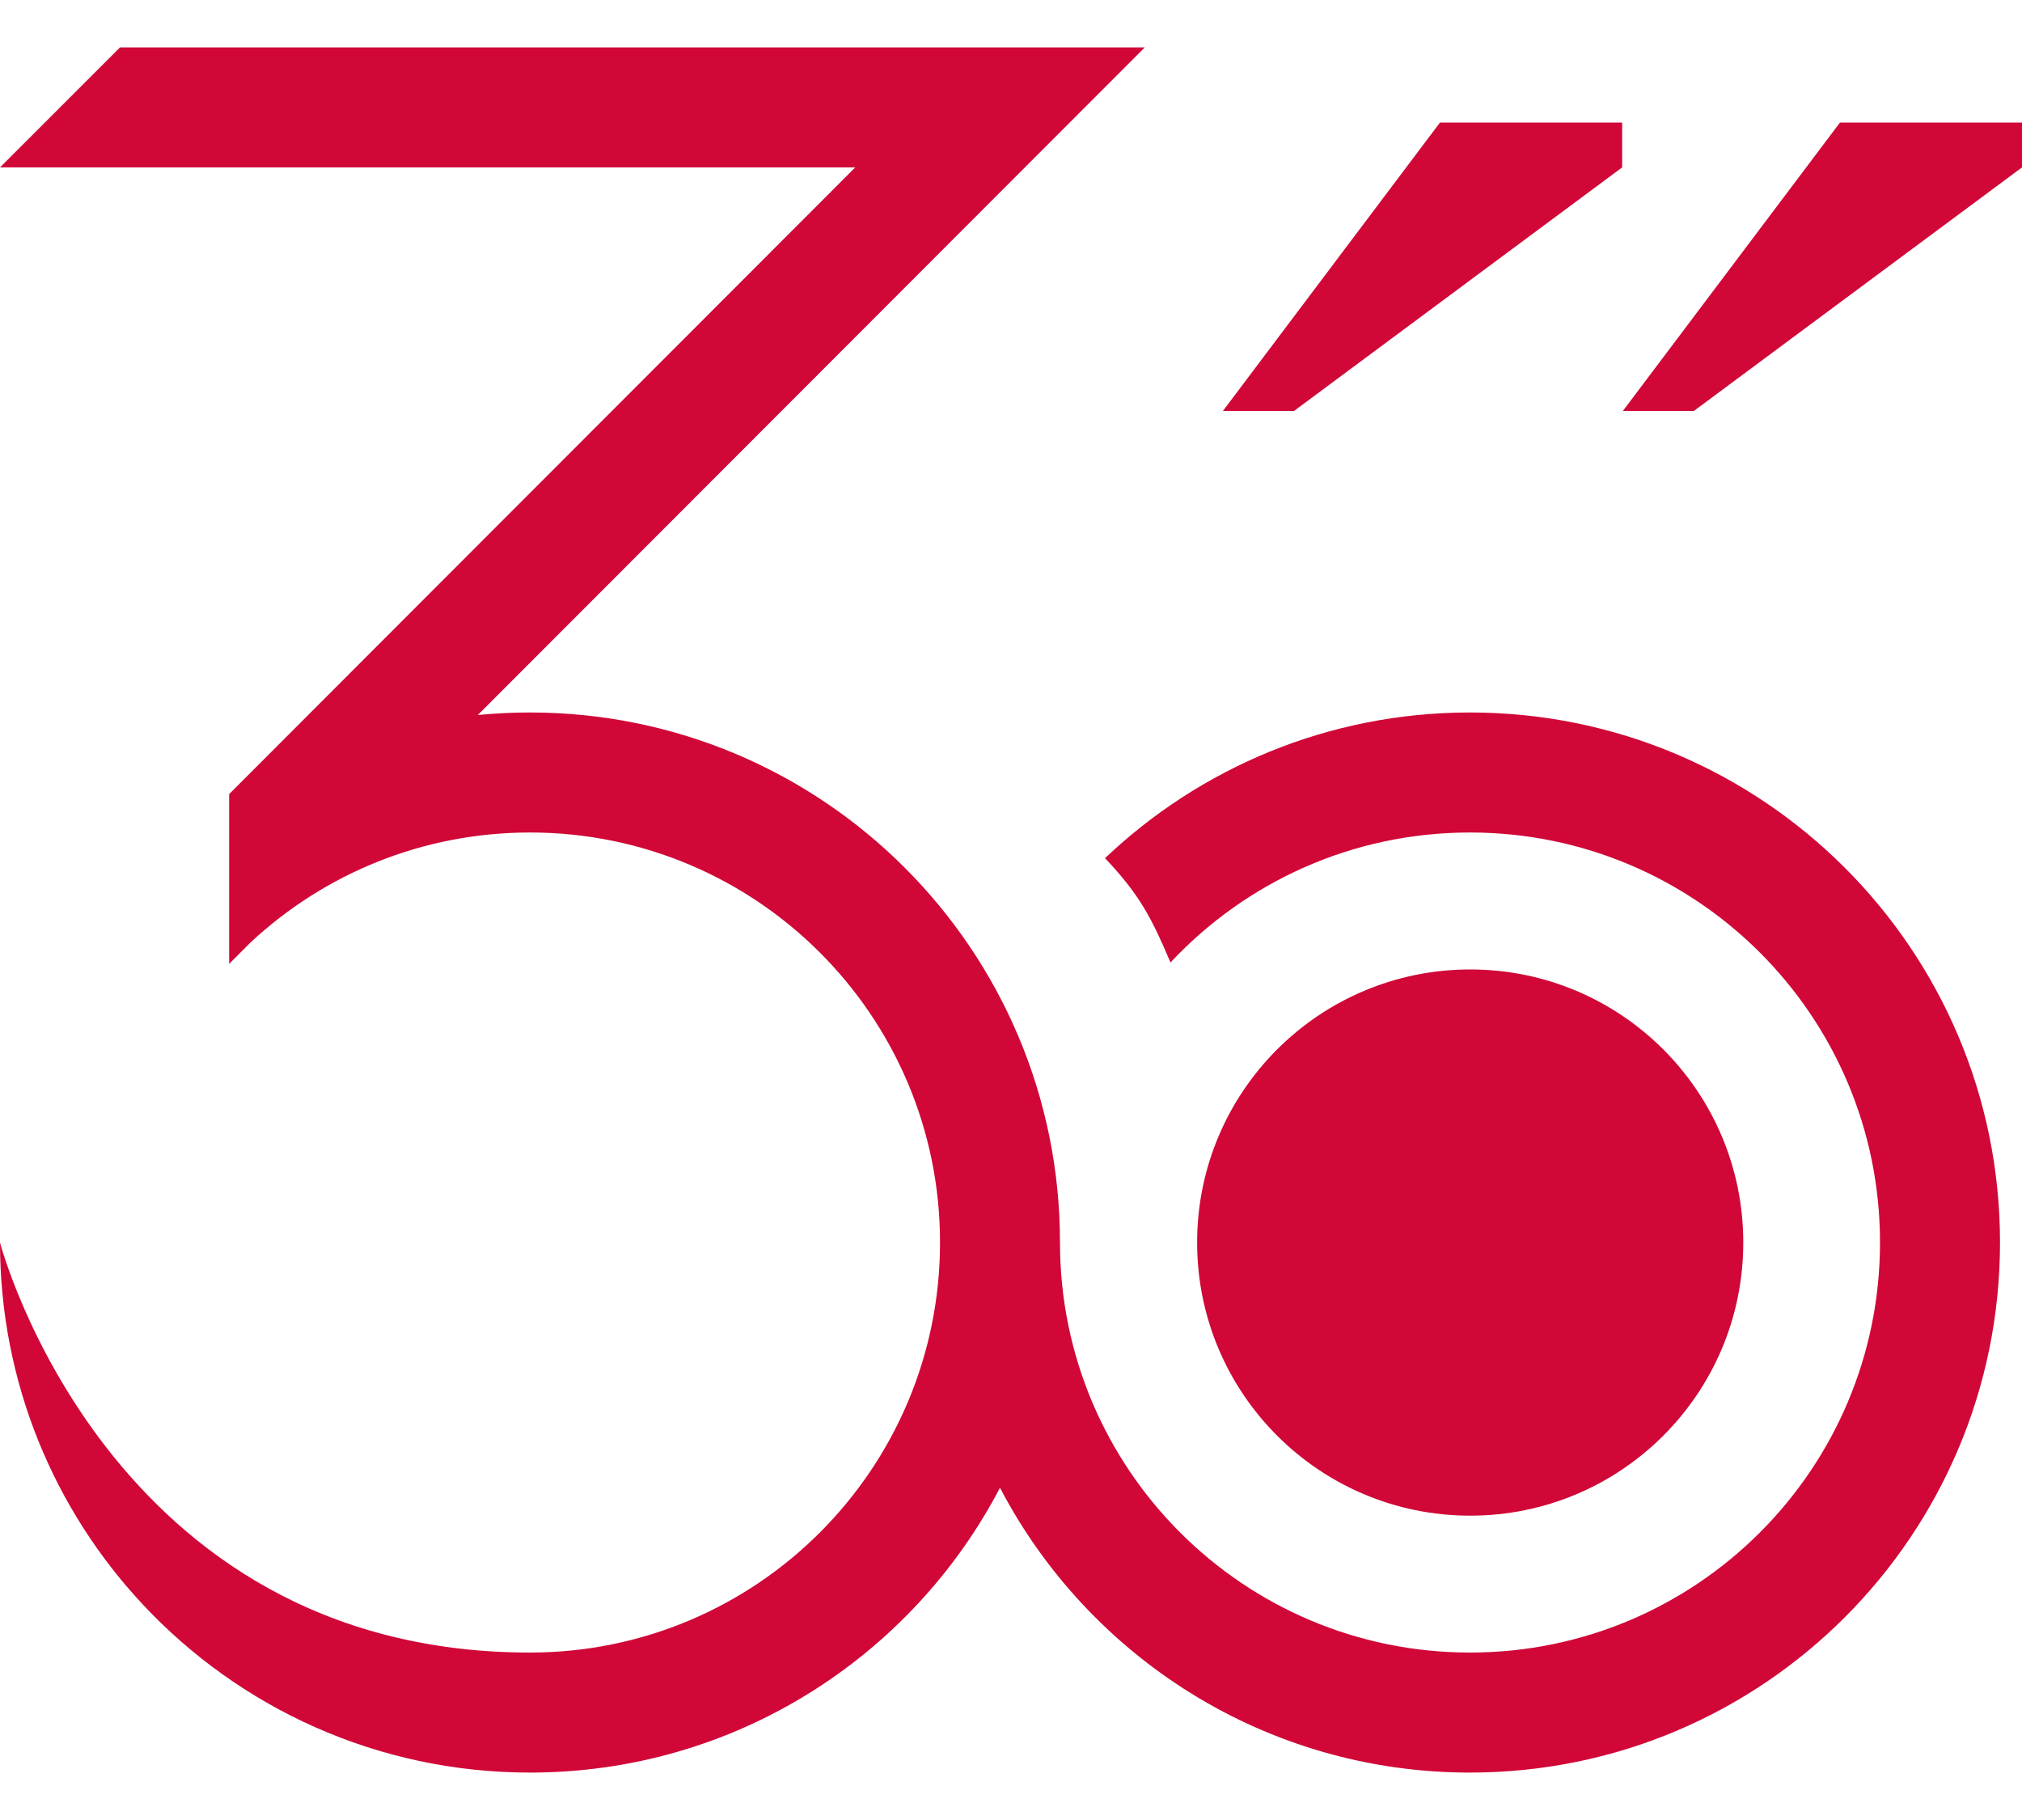 <svg width="40" height="36" viewBox="0 0 40 36" fill="#D00737"
    xmlns="http://www.w3.org/2000/svg">
    <path fill-rule="evenodd" clip-rule="evenodd" d="M32.09 2.424V3.311L25.598 8.129L24.192 8.129L28.486 2.424L32.09 2.424ZM40 2.424V3.311L33.508 8.129L32.104 8.129L36.399 2.424L40 2.424ZM2.374 0.938H22.646L9.452 14.143C9.792 14.11 10.136 14.093 10.485 14.093C16.275 14.093 20.969 18.787 20.969 24.577C20.969 29.057 24.601 32.688 29.08 32.688C33.56 32.688 37.191 29.057 37.191 24.577C37.191 20.098 33.56 16.467 29.08 16.467C26.742 16.467 24.637 17.454 23.155 19.038C22.786 18.167 22.545 17.696 21.86 16.975C23.739 15.19 26.282 14.093 29.08 14.093C34.871 14.093 39.565 18.787 39.565 24.577C39.565 30.368 34.871 35.062 29.08 35.062C25.04 35.062 21.533 32.777 19.782 29.428C18.032 32.777 14.525 35.062 10.485 35.062C7.463 35.062 4.738 33.782 2.826 31.738C1.074 29.865 0 27.346 0 24.577C0 24.577 2.117 32.688 10.485 32.688C14.964 32.688 18.596 29.057 18.596 24.577C18.596 20.098 14.964 16.467 10.485 16.467C8.347 16.467 6.404 17.292 4.954 18.644L4.533 19.066V15.708L16.919 3.311H0L2.374 0.938Z" fill="#D00737"/>
    <path d="M34.486 24.578C34.486 27.561 32.068 29.98 29.084 29.98C26.101 29.98 23.682 27.561 23.682 24.578C23.682 21.594 26.101 19.176 29.084 19.176C32.068 19.176 34.486 21.594 34.486 24.578Z" fill="#D00737"/>
</svg>
